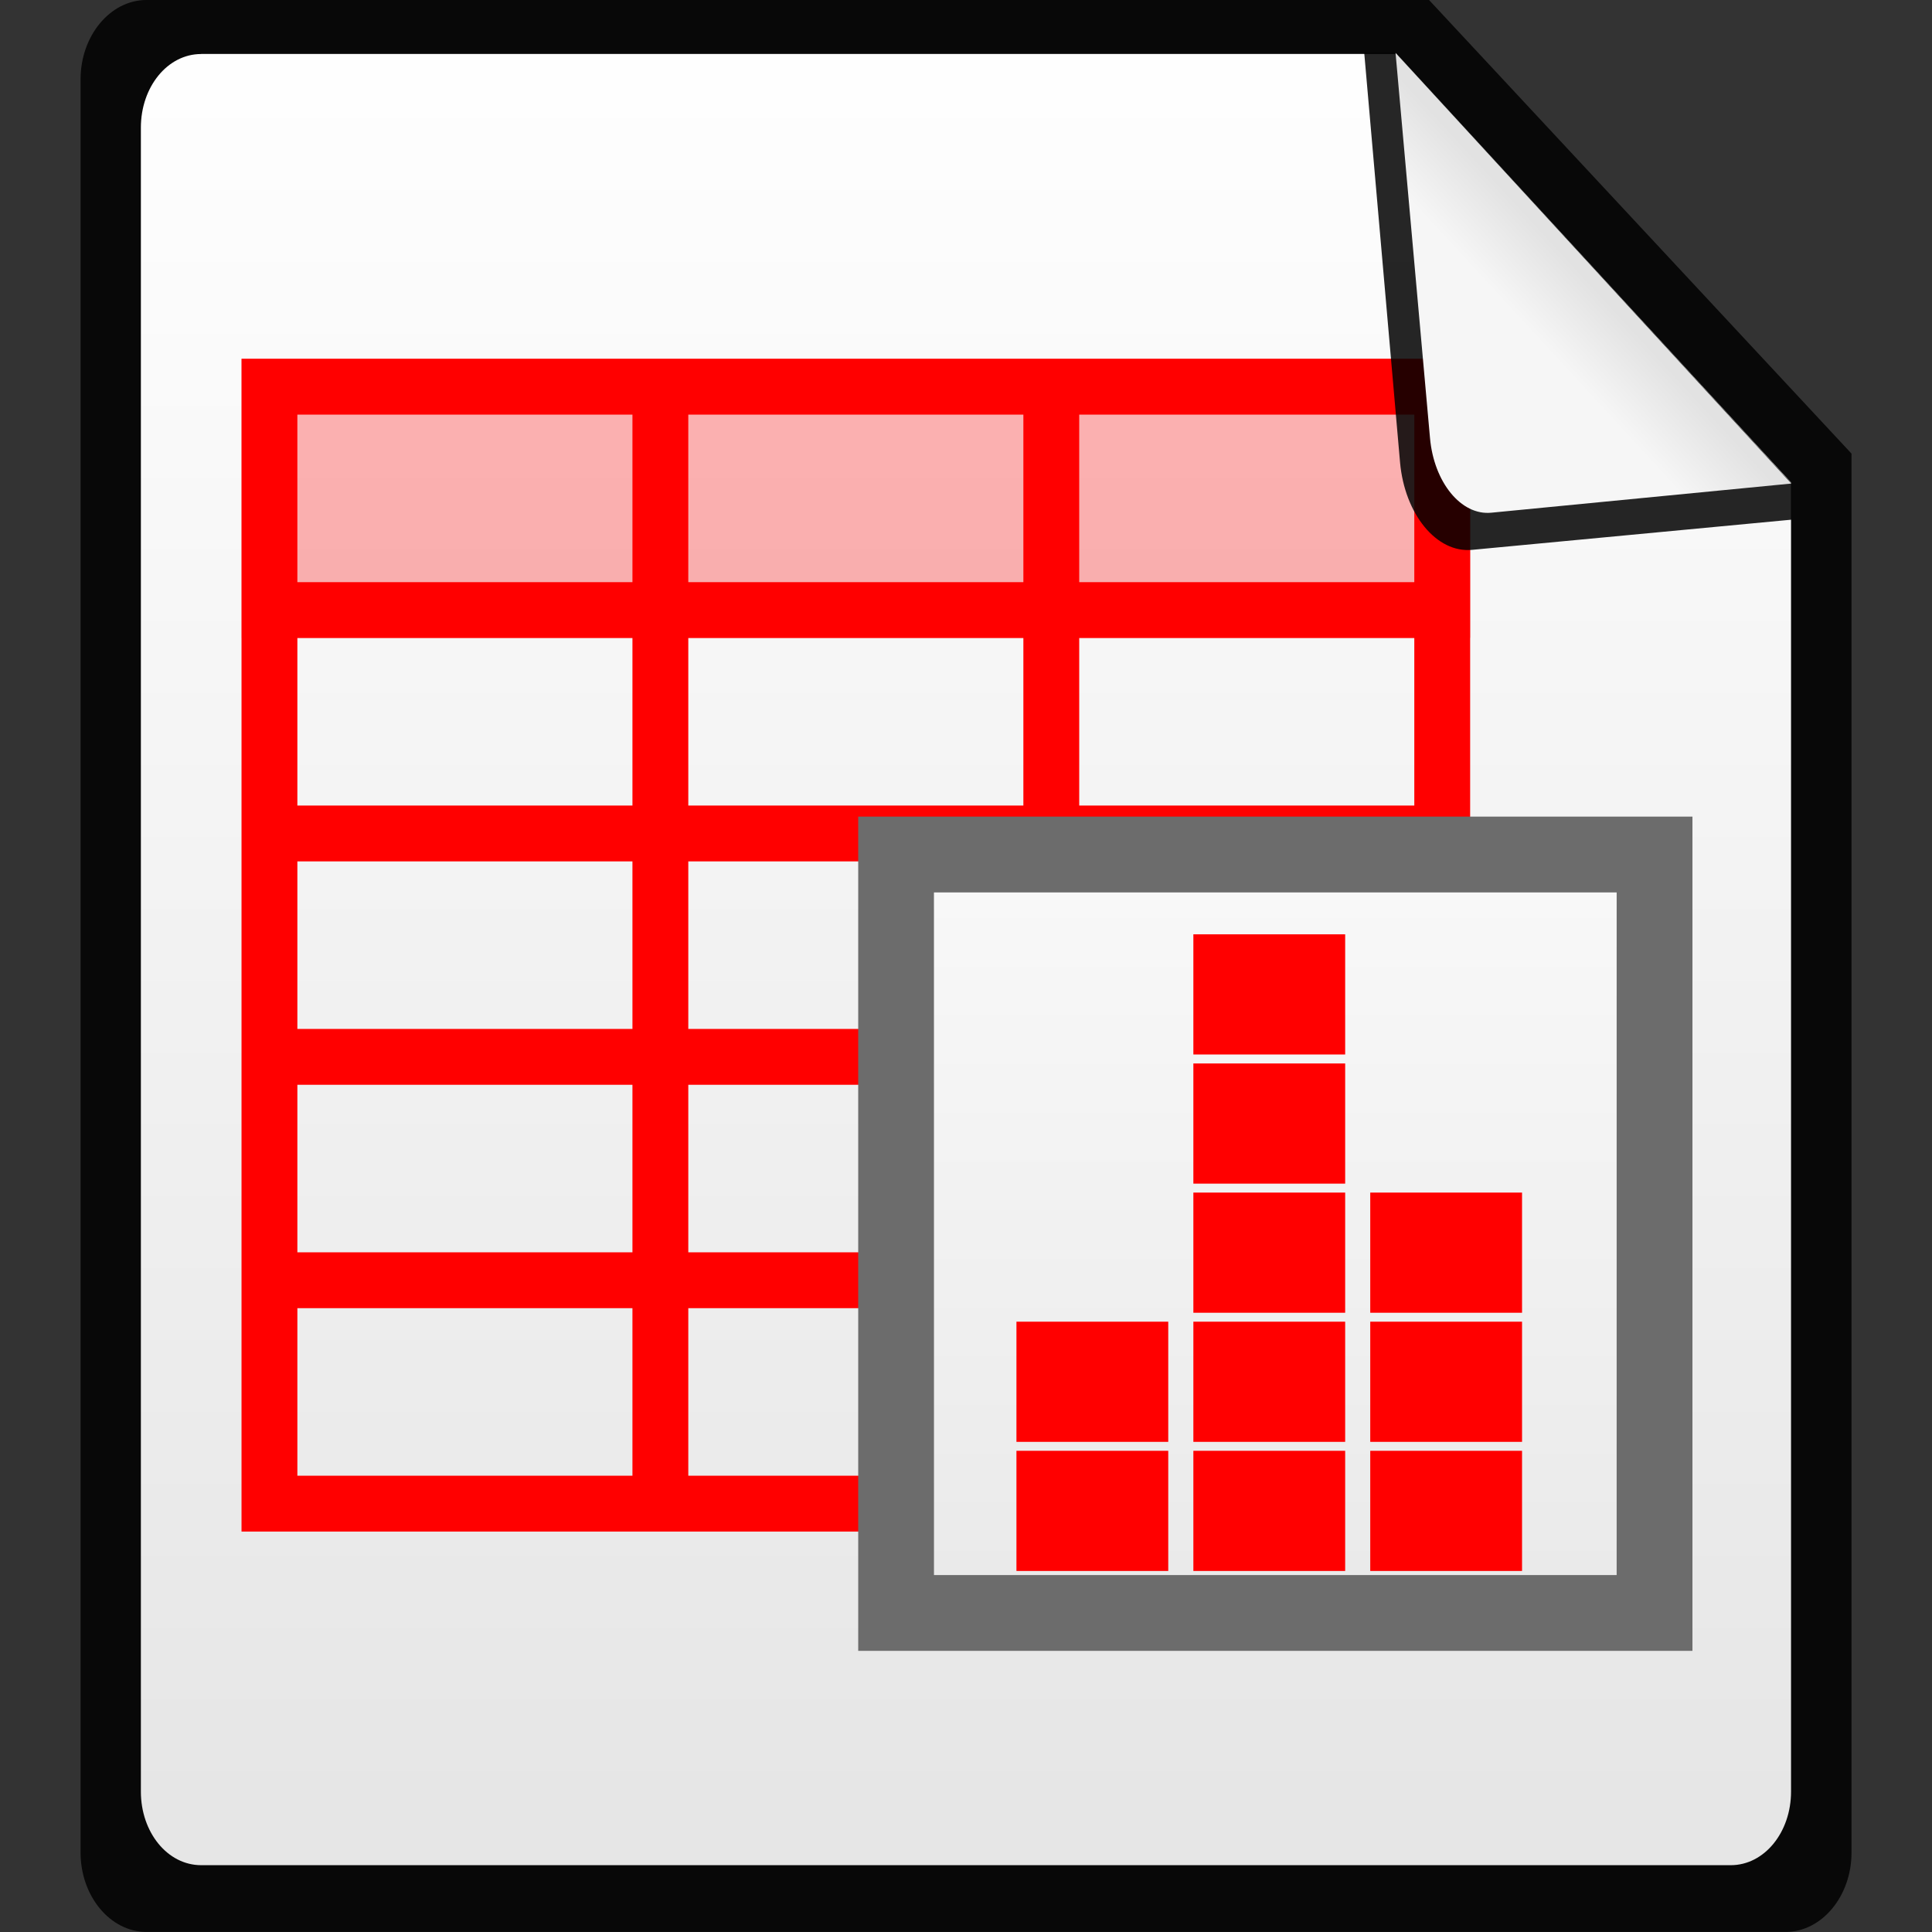 <?xml version="1.0" encoding="UTF-8" standalone="no"?>
<!-- Created with Inkscape (http://www.inkscape.org/) -->

<svg
   xmlns:dc="http://purl.org/dc/elements/1.1/"
   xmlns:cc="http://creativecommons.org/ns#"
   xmlns:rdf="http://www.w3.org/1999/02/22-rdf-syntax-ns#"
   xmlns:svg="http://www.w3.org/2000/svg"
   xmlns="http://www.w3.org/2000/svg"
   xmlns:xlink="http://www.w3.org/1999/xlink"
   xmlns:sodipodi="http://sodipodi.sourceforge.net/DTD/sodipodi-0.dtd"
   xmlns:inkscape="http://www.inkscape.org/namespaces/inkscape"
   width="24"
   height="24"
   id="svg6389"
   version="1.1"
   inkscape:version="0.48.3.1 r9886"
   sodipodi:docname="spreadsheet-small.svg"
   inkscape:export-filename="/home/christian/Dokumente/eLearning/Moodle/theme/moodle-theme_anomalyblackred/pix_core/f/spreadsheet-24.png"
   inkscape:export-xdpi="89.998428"
   inkscape:export-ydpi="89.998428"
   preserveAspectRatio="xMinYMid meet">
  <rect width="100%" height="100%" fill="#333333" stroke="none"/>
  <defs
     id="defs6391">
    <linearGradient
       gradientTransform="matrix(1.1,0,0,1.1,64.232,-167.792)"
       inkscape:collect="always"
       xlink:href="#linearGradient6707"
       id="linearGradient1110"
       x1="262.014"
       y1="471.952"
       x2="262.014"
       y2="442.784"
       gradientUnits="userSpaceOnUse" />
    <linearGradient
       id="linearGradient6707">
      <stop
         id="stop6709"
         offset="0"
         style="stop-color:#000000;stop-opacity:1;" />
      <stop
         id="stop6711"
         offset="1"
         style="stop-color:#ffffff;stop-opacity:1;" />
    </linearGradient>
    <linearGradient
       y2="468.359"
       x2="314.349"
       y1="425.617"
       x1="314.349"
       gradientTransform="matrix(1.1,0,0,1.1,5.033,-167.794)"
       gradientUnits="userSpaceOnUse"
       id="linearGradient887"
       xlink:href="#linearGradient1069-5"
       inkscape:collect="always" />
    <linearGradient
       id="linearGradient1069-5">
      <stop
         style="stop-color:#ffffff;stop-opacity:1"
         offset="0"
         id="stop1071-6" />
      <stop
         style="stop-color:#e6e6e6;stop-opacity:1"
         offset="1"
         id="stop1073-0" />
    </linearGradient>
    <linearGradient
       inkscape:collect="always"
       xlink:href="#linearGradient918-1"
       id="linearGradient912"
       x1="462.379"
       y1="837.061"
       x2="463.759"
       y2="835.672"
       gradientUnits="userSpaceOnUse" />
    <linearGradient
       id="linearGradient918-1">
      <stop
         id="stop920-5"
         offset="0"
         style="stop-color:#f6f6f6;stop-opacity:1" />
      <stop
         id="stop922-7"
         offset="1"
         style="stop-color:#e2e2e2;stop-opacity:1" />
    </linearGradient>
    <linearGradient
       inkscape:collect="always"
       xlink:href="#linearGradient1069-5"
       id="linearGradient3993"
       gradientUnits="userSpaceOnUse"
       gradientTransform="matrix(1.1,0,0,1.1,5.033,-167.794)"
       x1="314.349"
       y1="425.617"
       x2="314.349"
       y2="468.359" />
    <linearGradient
       inkscape:collect="always"
       xlink:href="#linearGradient6707"
       id="linearGradient3995"
       gradientUnits="userSpaceOnUse"
       gradientTransform="matrix(1.1,0,0,1.1,64.232,-167.792)"
       x1="262.014"
       y1="471.952"
       x2="262.014"
       y2="442.784" />
    <linearGradient
       inkscape:collect="always"
       xlink:href="#linearGradient918-1"
       id="linearGradient3997"
       gradientUnits="userSpaceOnUse"
       x1="462.379"
       y1="837.061"
       x2="463.759"
       y2="835.672" />
    <linearGradient
       inkscape:collect="always"
       xlink:href="#linearGradient918-1"
       id="linearGradient4029"
       gradientUnits="userSpaceOnUse"
       x1="462.379"
       y1="837.061"
       x2="463.759"
       y2="835.672" />
    <linearGradient
       inkscape:collect="always"
       xlink:href="#linearGradient6707-9"
       id="linearGradient3077"
       gradientUnits="userSpaceOnUse"
       gradientTransform="matrix(1.811,0,0,2.669,-211.884,-765.769)"
       x1="262.014"
       y1="471.952"
       x2="262.014"
       y2="442.784" />
    <linearGradient
       id="linearGradient6707-9">
      <stop
         id="stop6709-3"
         offset="0"
         style="stop-color:#000000;stop-opacity:1;" />
      <stop
         id="stop6711-5"
         offset="1"
         style="stop-color:#ffffff;stop-opacity:1;" />
    </linearGradient>
    <linearGradient
       inkscape:collect="always"
       xlink:href="#linearGradient1069-5"
       id="linearGradient3044"
       gradientUnits="userSpaceOnUse"
       gradientTransform="matrix(0.48,0,0,0.522,200.52,91.01)"
       x1="314.349"
       y1="425.617"
       x2="314.349"
       y2="468.359" />
    <linearGradient
       inkscape:collect="always"
       xlink:href="#linearGradient918-1"
       id="linearGradient3788"
       gradientUnits="userSpaceOnUse"
       x1="462.379"
       y1="837.061"
       x2="463.759"
       y2="835.672"
       gradientTransform="matrix(0.43,-0.042,0.051,0.567,116.812,-138.264)" />
    <linearGradient
       id="linearGradient13791-7">
      <stop
         id="stop13793-4"
         style="stop-color:#d36118;stop-opacity:1"
         offset="0" />
      <stop
         id="stop13795-6"
         style="stop-color:#f09e6f;stop-opacity:1"
         offset="1" />
    </linearGradient>
    <linearGradient
       id="linearGradient16134-3-1-9">
      <stop
         id="stop16136-6-3-9"
         style="stop-color:#000000;stop-opacity:0.502"
         offset="0" />
      <stop
         id="stop16138-4-6-6"
         style="stop-color:#000000;stop-opacity:0"
         offset="1" />
    </linearGradient>
    <linearGradient
       id="linearGradient10286-8">
      <stop
         id="stop10288-2-1"
         style="stop-color:#b3b3b3;stop-opacity:1"
         offset="0" />
      <stop
         id="stop10290-6"
         style="stop-color:#e6e6e6;stop-opacity:1"
         offset="1" />
    </linearGradient>
    <linearGradient
       id="linearGradient15606-5">
      <stop
         id="stop15608-1"
         style="stop-color:#ffffff;stop-opacity:0.588"
         offset="0" />
      <stop
         id="stop15610-5-7"
         style="stop-color:#ffffff;stop-opacity:0.863"
         offset="1" />
    </linearGradient>
    <linearGradient
       id="linearGradient13214-3">
      <stop
         id="stop13216-0"
         style="stop-color:#3f4040;stop-opacity:1;"
         offset="0" />
      <stop
         id="stop13218-4"
         style="stop-color:#000000;stop-opacity:1;"
         offset="1" />
    </linearGradient>
    <linearGradient
       inkscape:collect="always"
       xlink:href="#linearGradient15606-6-1"
       id="linearGradient3969"
       gradientUnits="userSpaceOnUse"
       gradientTransform="matrix(2.813,0,0,3.375,-1324.413,3600.176)"
       x1="481"
       y1="-759.638"
       x2="481"
       y2="-764.638" />
    <linearGradient
       id="linearGradient15606-6-1">
      <stop
         id="stop15608-8-5"
         style="stop-color:#ffffff;stop-opacity:0.588"
         offset="0" />
      <stop
         id="stop15610-7-3"
         style="stop-color:#ffffff;stop-opacity:0.863"
         offset="1" />
    </linearGradient>
    <linearGradient
       inkscape:collect="always"
       xlink:href="#linearGradient15606-6-1-0"
       id="linearGradient3097"
       gradientUnits="userSpaceOnUse"
       gradientTransform="matrix(2.813,0,0,3.375,-1324.413,3600.176)"
       x1="481"
       y1="-759.638"
       x2="481"
       y2="-764.638" />
    <linearGradient
       id="linearGradient15606-6-1-0">
      <stop
         id="stop15608-8-5-0"
         style="stop-color:#ffffff;stop-opacity:0.588"
         offset="0" />
      <stop
         id="stop15610-7-3-2"
         style="stop-color:#ffffff;stop-opacity:0.863"
         offset="1" />
    </linearGradient>
  </defs>
  <sodipodi:namedview
     id="base"
     pagecolor="#ffffff"
     bordercolor="#666666"
     borderopacity="1.0"
     inkscape:pageopacity="0.0"
     inkscape:pageshadow="2"
     inkscape:zoom="1.979899"
     inkscape:cx="13.843113"
     inkscape:cy="3.0194769"
     inkscape:document-units="px"
     inkscape:current-layer="layer1"
     showgrid="false"
     fit-margin-top="0"
     fit-margin-left="2.5"
     fit-margin-right="2.5"
     fit-margin-bottom="0"
     inkscape:window-width="998"
     inkscape:window-height="547"
     inkscape:window-x="0"
     inkscape:window-y="28"
     inkscape:window-maximized="1">
    <inkscape:grid
       type="xygrid"
       id="grid3017"
       empspacing="5"
       visible="true"
       enabled="true"
       snapvisiblegridlinesonly="true"
       originx="-27.996px"
       originy="-28px" />
  </sodipodi:namedview>
  <g
     inkscape:label="Capa 1"
     inkscape:groupmode="layer"
     id="layer1"
     transform="translate(-339.533,-313.052)">
    <path
       style="opacity:0.85;fill:#000000;fill-opacity:1;stroke:none"
       d="m 341.353,313.052 c -0.452,0 -0.819,0.446 -0.819,0.984 l 0,22.031 c 0,0.538 0.367,0.984 0.819,0.984 l 20.361,0 c 0.452,0 0.819,-0.446 0.819,-0.984 l 0,-17.38 -5.248,-5.635 -15.933,0 z"
       id="rect3922-2"
       inkscape:connector-curvature="0" />
    <path
       style="fill:url(#linearGradient3044);fill-opacity:1;stroke:none"
       d="m 342.032,313.723 c -0.419,0 -0.749,0.41 -0.749,0.914 l 0,20.671 c 0,0.505 0.33,0.914 0.749,0.914 l 19.001,0 c 0.419,0 0.749,-0.41 0.749,-0.914 l 0,-16.263 -4.9,-5.323 -14.851,0 z"
       id="path869-2"
       inkscape:connector-curvature="0" />
    <g
       transform="matrix(0.37,0,0,0.37,341.737,-51.383)"
       id="g3099">
      <rect
         style="color:#000000;fill:#ff0000;fill-opacity:0.294;fill-rule:nonzero;stroke:none;stroke-width:1;marker:none;visibility:visible;display:inline;overflow:visible"
         id="rect7584"
         y="996.999"
         x="2.158"
         height="9.375"
         width="41.25" />
      <rect
         style="color:#000000;fill:none;stroke:none;stroke-width:1;marker:none;visibility:visible;display:inline;overflow:visible"
         id="rect15558"
         y="996.999"
         x="2.158"
         height="39.375"
         width="41.25" />
      <g
         style="fill:#ff0000;fill-opacity:1;display:inline"
         id="g7722-2"
         transform="matrix(1.875,0,0,1.875,-890.348,2642.58)">
        <path
           inkscape:connector-curvature="0"
           style="color:#000000;fill:#ff0000;fill-opacity:1;fill-rule:nonzero;stroke:none;stroke-width:1;marker:none;visibility:visible;display:inline;overflow:visible"
           id="rect7724-8"
           transform="translate(-123,-1753.64)"
           d="m 599,876 0,1 0,3 0,1 0,3 0,1 0,3 0,1 0,3 0,1 0,4 1,0 20,0 1,0 0,-1 0,-3 0,-1 0,-3 0,-1 0,-3 0,-1 0,-3 0,-1 0,-3 0,-1 -1,0 -21,0 z m 1,1 6,0 0,3 -6,0 0,-3 z m 7,0 6,0 0,3 -6,0 0,-3 z m 7,0 6,0 0,3 -6,0 0,-3 z m -14,4 6,0 0,3 -6,0 0,-3 z m 7,0 6,0 0,3 -6,0 0,-3 z m 7,0 6,0 0,3 -6,0 0,-3 z m -14,4 6,0 0,3 -6,0 0,-3 z m 7,0 6,0 0,3 -6,0 0,-3 z m 7,0 6,0 0,3 -6,0 0,-3 z m -14,4 6,0 0,3 -6,0 0,-3 z m 7,0 6,0 0,3 -6,0 0,-3 z m 7,0 6,0 0,3 -6,0 0,-3 z m -14,4 6,0 0,3 -6,0 0,-3 z m 7,0 6,0 0,3 -6,0 0,-3 z m 7,0 6,0 0,3 -6,0 0,-3 z" />
      </g>
      <g
         transform="matrix(1.358,0,0,1.358,-13.175,-369.557)"
         id="g3082">
        <rect
           width="20.625"
           height="20.625"
           x="26.533"
           y="1017.624"
           id="rect7634"
           style="color:#000000;fill:#6c6c6c;fill-opacity:1;fill-rule:nonzero;stroke:none;stroke-width:1;marker:none;visibility:visible;display:inline;overflow:visible" />
        <rect
           width="16.875"
           height="16.875"
           x="28.408"
           y="1019.499"
           id="rect7636"
           style="color:#000000;fill:#cccccc;fill-opacity:1;fill-rule:nonzero;stroke:none;stroke-width:1;marker:none;visibility:visible;display:inline;overflow:visible" />
        <rect
           width="16.875"
           height="16.875"
           x="28.408"
           y="1019.5"
           id="rect7638"
           style="color:#000000;fill:url(#linearGradient3097);fill-opacity:1;fill-rule:nonzero;stroke:none;stroke-width:1;marker:none;visibility:visible;display:inline;overflow:visible" />
        <rect
           style="fill:#ff0000;fill-opacity:1;stroke:none"
           id="rect4272"
           width="3.753"
           height="2.971"
           x="-42.945"
           y="1033.303"
           transform="scale(-1,1)" />
        <rect
           y="1030.111"
           x="-42.945"
           height="2.971"
           width="3.753"
           id="rect4268"
           style="fill:#ff0000;fill-opacity:1;stroke:none"
           transform="scale(-1,1)" />
        <rect
           style="fill:#ff0000;fill-opacity:1;stroke:none"
           id="rect4264"
           width="3.753"
           height="2.971"
           x="-42.945"
           y="1026.919"
           transform="scale(-1,1)" />
        <rect
           transform="scale(-1,1)"
           y="1020.534"
           x="-38.572"
           height="2.971"
           width="3.753"
           id="rect4032"
           style="fill:#ff0000;fill-opacity:1;stroke:none" />
        <rect
           transform="scale(-1,1)"
           y="1033.303"
           x="-38.572"
           height="2.971"
           width="3.753"
           id="rect4034"
           style="fill:#ff0000;fill-opacity:1;stroke:none" />
        <rect
           transform="scale(-1,1)"
           style="fill:#ff0000;fill-opacity:1;stroke:none"
           id="rect4036"
           width="3.753"
           height="2.971"
           x="-38.572"
           y="1030.111" />
        <rect
           transform="scale(-1,1)"
           y="1026.919"
           x="-38.572"
           height="2.971"
           width="3.753"
           id="rect4038"
           style="fill:#ff0000;fill-opacity:1;stroke:none" />
        <rect
           transform="scale(-1,1)"
           style="fill:#ff0000;fill-opacity:1;stroke:none"
           id="rect4040"
           width="3.753"
           height="2.971"
           x="-38.572"
           y="1023.727" />
        <rect
           style="fill:#ff0000;fill-opacity:1;stroke:none"
           id="rect4044"
           width="3.753"
           height="2.971"
           x="-34.198"
           y="1033.303"
           transform="scale(-1,1)" />
        <rect
           y="1030.111"
           x="-34.198"
           height="2.971"
           width="3.753"
           id="rect4046"
           style="fill:#ff0000;fill-opacity:1;stroke:none"
           transform="scale(-1,1)" />
      </g>
    </g>
    <path
       inkscape:connector-curvature="0"
       style="opacity:0.85;fill:#000000;fill-opacity:1;stroke:none"
       d="m 361.788,319.055 -4.914,-5.346 -0.394,4.2e-4 0.445,5.088 c 0.058,0.641 0.453,1.128 0.895,1.085 l 3.969,-0.375 z"
       id="path3940"
       sodipodi:nodetypes="ccccccc" />
    <path
       id="path902"
       d="m 361.785,319.059 -4.916,-5.35 0.428,4.785 c 0.049,0.548 0.385,0.964 0.761,0.927 l 3.726,-0.362 z"
       style="fill:url(#linearGradient3788);fill-opacity:1;stroke:none"
       inkscape:connector-curvature="0" />
  </g>
</svg>

